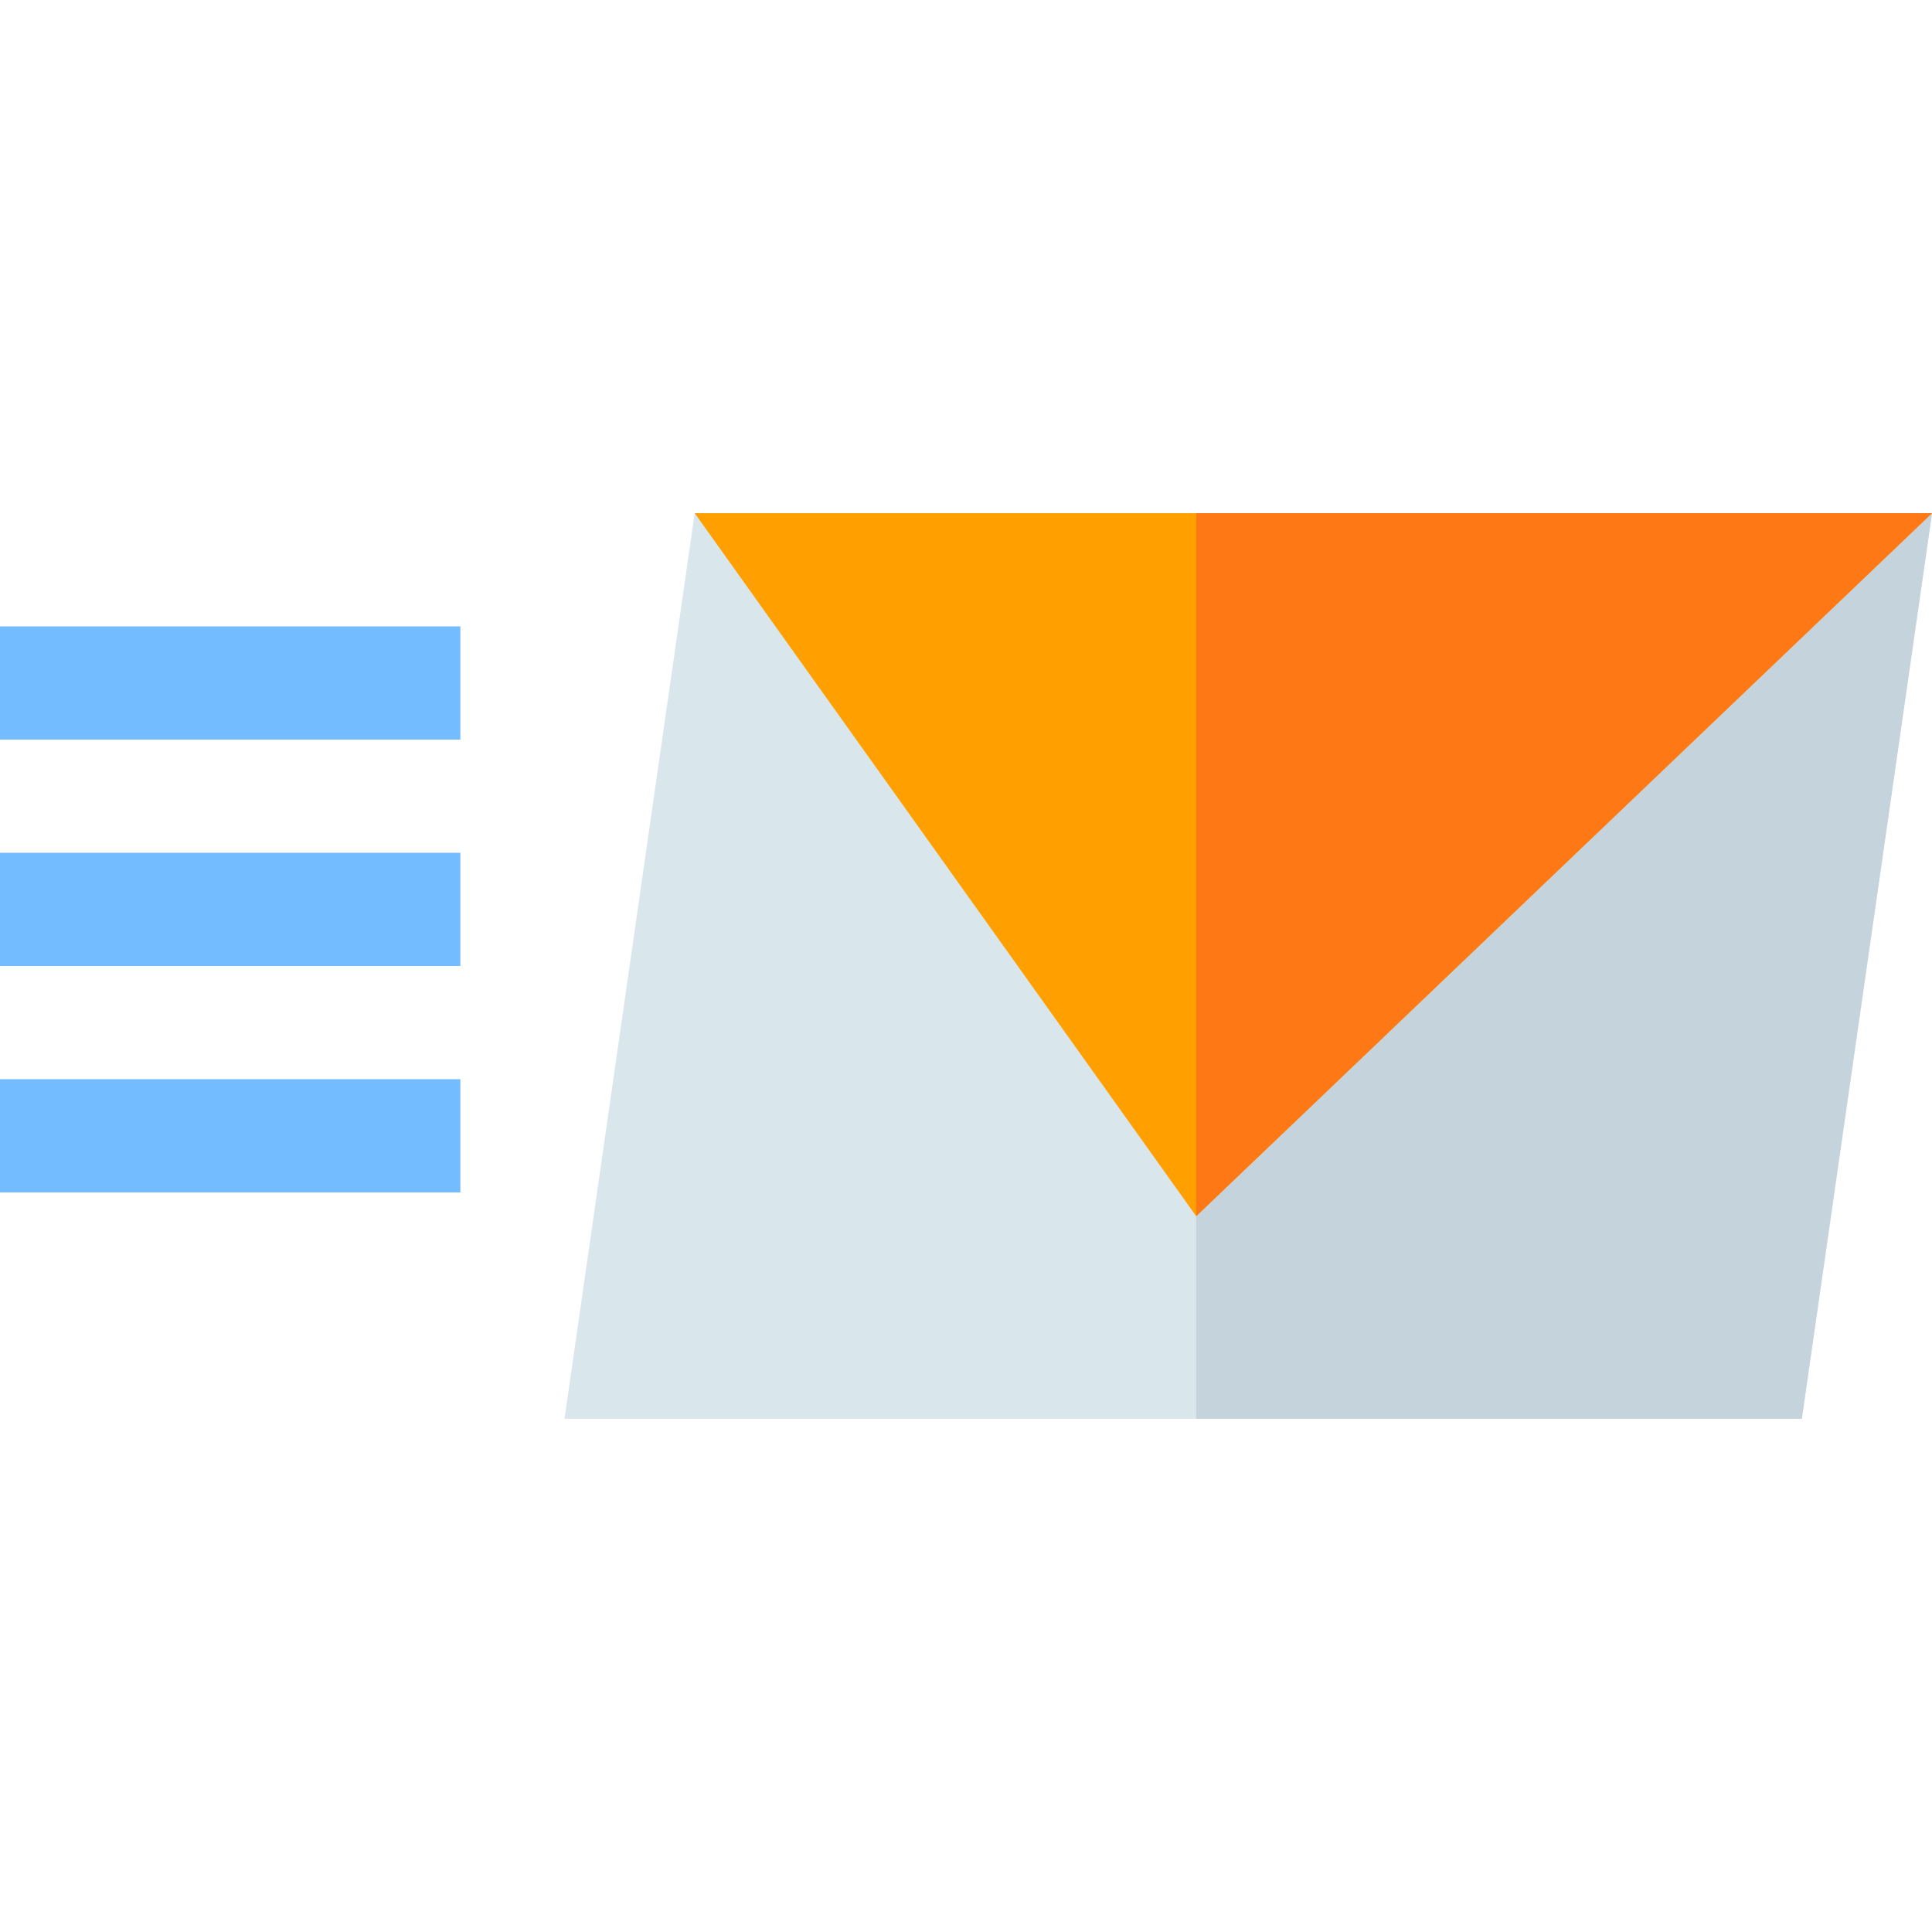 <?xml version="1.0" encoding="iso-8859-1"?>
<!-- Generator: Adobe Illustrator 19.0.0, SVG Export Plug-In . SVG Version: 6.00 Build 0)  -->
<svg version="1.1" id="Capa_1" xmlns="http://www.w3.org/2000/svg" xmlns:xlink="http://www.w3.org/1999/xlink" x="0px" y="0px"
	 viewBox="0 0 512 512" style="enable-background:new 0 0 512 512;" xml:space="preserve">
<polygon style="fill:#D9E7EC;" points="512,136 477.499,376 149.599,376 184.1,136 317,284.5 323.899,292.299 "/>
<polygon style="fill:#C5D3DD;" points="512,136 477.499,376 317,376 317,284.5 323.899,292.299 "/>
<g>
	<rect y="166" style="fill:#73BCFF;" width="122" height="30"/>
	<rect y="226" style="fill:#73BCFF;" width="122" height="30"/>
	<rect y="286" style="fill:#73BCFF;" width="122" height="30"/>
</g>
<polygon style="fill:#FF9F00;" points="512,136 317,322.299 184.1,136 "/>
<polygon style="fill:#FF7816;" points="512,136 317,322.299 317,136 "/>
<g>
</g>
<g>
</g>
<g>
</g>
<g>
</g>
<g>
</g>
<g>
</g>
<g>
</g>
<g>
</g>
<g>
</g>
<g>
</g>
<g>
</g>
<g>
</g>
<g>
</g>
<g>
</g>
<g>
</g>
</svg>
